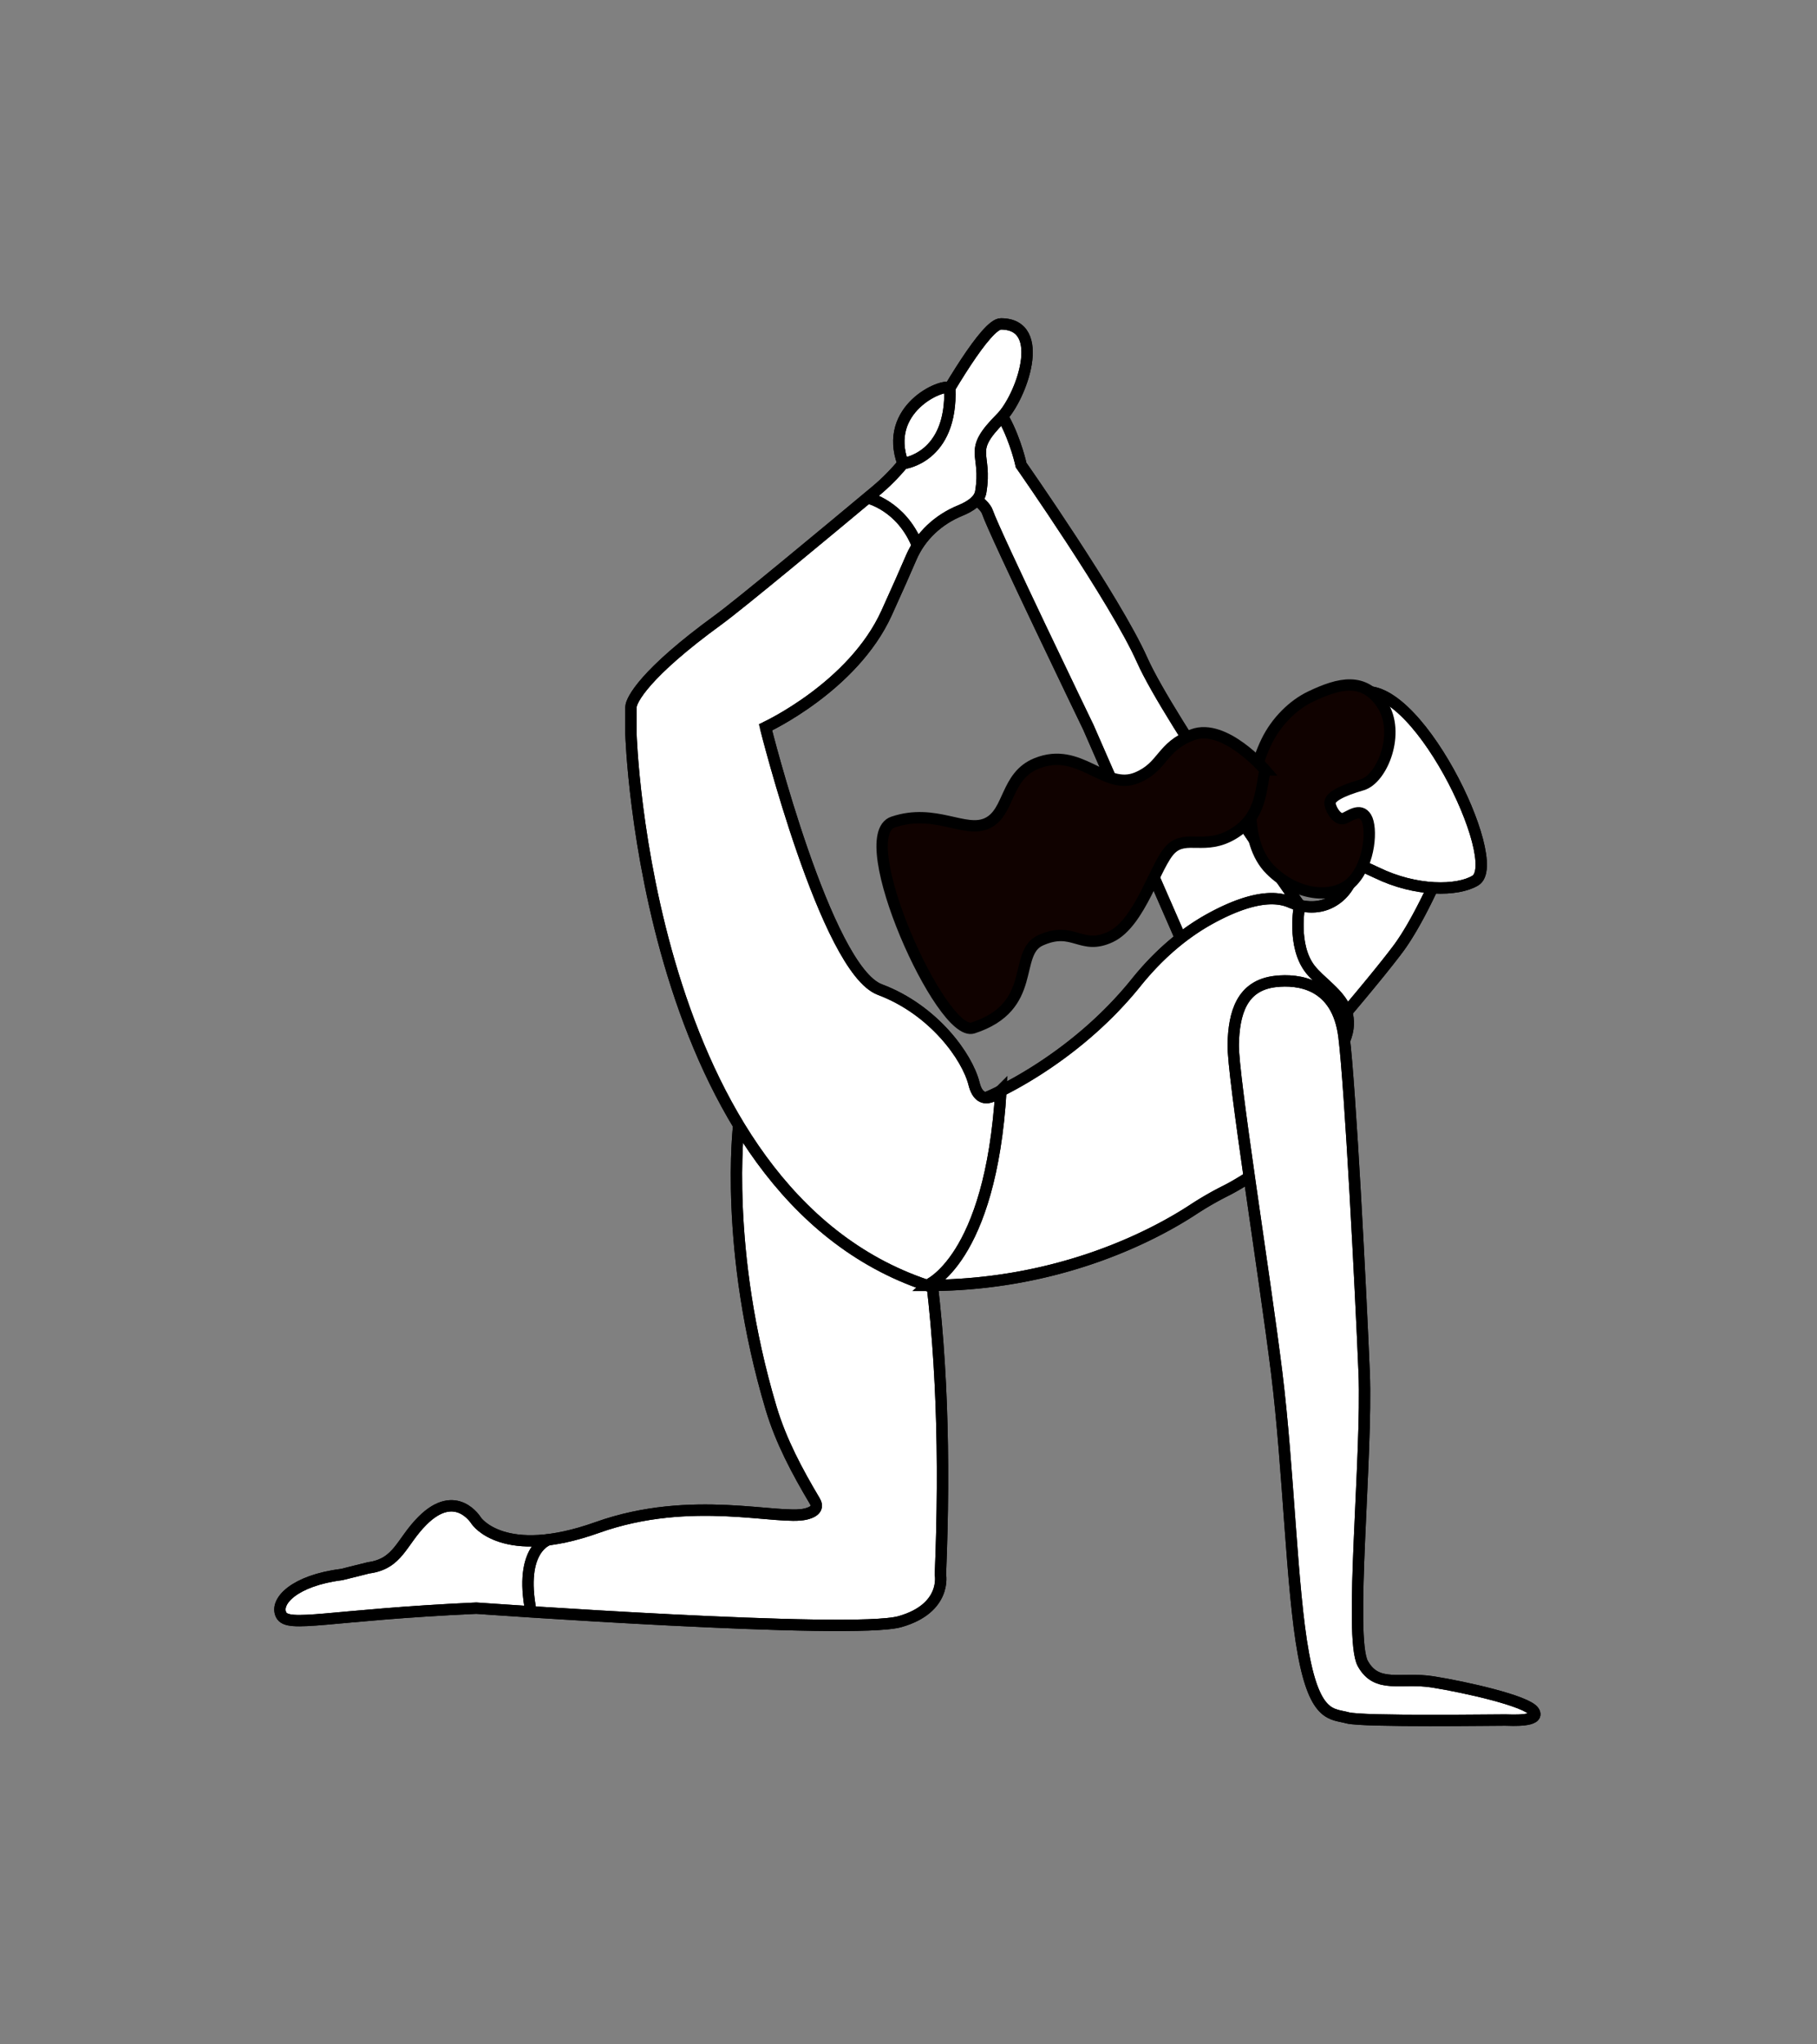 <svg width="800" height="900" fill="none" xmlns="http://www.w3.org/2000/svg"><rect width="100%" height="100%" fill="#808080" stroke="none"/><path d="M325.256 495.401s-6.643 54.517 14.246 124.505c4.33 14.511 11.488 27.892 19.232 40.909 1.32 2.217 1.009 4.482-3.924 5.711-11.846 2.959-50.347-8.879-91.81 5.92-41.463 14.8-53.309-2.96-53.309-2.96s-8.885-14.799-23.693 0c-9.357 9.352-10.586 18.958-23.693 20.722-.462.06-11.372 2.902-11.847 2.958-20.782 2.599-29.616 11.84-26.655 17.762 2.962 5.92 20.732 0 85.887-2.96 0 0 165.851 11.84 186.582 5.921 20.732-5.921 17.77-20.722 17.77-20.722 2.135-51.439.761-100.234-5.924-145.042l-82.862-52.724Z" fill="#fff" stroke="#000" stroke-width="5" stroke-miterlimit="10"/><path d="M325.256 495.401s-6.643 54.517 14.246 124.505c4.33 14.511 11.488 27.892 19.232 40.909 1.32 2.217 1.009 4.482-3.924 5.711-11.846 2.959-50.347-8.879-91.81 5.92-41.463 14.8-53.309-2.96-53.309-2.96s-8.885-14.799-23.693 0c-9.357 9.352-10.586 18.958-23.693 20.722-.462.06-11.372 2.902-11.847 2.958-20.782 2.599-29.616 11.84-26.655 17.762 2.962 5.92 20.732 0 85.887-2.96 0 0 165.851 11.84 186.582 5.921 20.732-5.921 17.77-20.722 17.77-20.722 2.135-51.439.761-100.234-5.924-145.042l-82.862-52.724Z" stroke="#000" stroke-width="5" stroke-miterlimit="10"/><path d="m519.8 413.077-40.599-92.878s-41.463-85.842-44.425-94.721c-2.961-8.88-37.19-21.389-37.19-21.389s-1.886-25.894 20.609-33.334c22.504-7.439 31.389 34.002 31.389 34.002s41.462 59.201 53.309 85.841c11.846 26.641 69.299 107.965 69.299 107.965L519.8 413.077Z" fill="#fff" stroke="#000" stroke-width="5" stroke-miterlimit="10"/><path d="m519.8 413.077-40.599-92.878s-41.463-85.842-44.425-94.721c-2.961-8.88-37.19-21.389-37.19-21.389s-1.886-25.894 20.609-33.334c22.504-7.439 31.389 34.002 31.389 34.002s41.462 59.201 53.309 85.841c11.846 26.641 69.299 107.965 69.299 107.965L519.8 413.077Z" stroke="#000" stroke-width="5" stroke-miterlimit="10"/><path d="M633.203 385.321s-8.883 20.72-17.77 32.56c-8.885 11.841-26.654 32.561-26.654 32.561l-8.885 35.52c-4.14 16.549-30.184 33.239-40.143 38.224a142.842 142.842 0 0 0-14.333 8.247c-15.9 10.432-57.739 33.451-117.297 33.451 0 0 32.578-29.601 26.654-82.882 0 0 37.015-15.116 65.443-50.44 9.19-11.423 20.174-21.344 33.053-28.352 11.665-6.351 25.141-11.178 34.776-7.05 20.732 8.879 32.643-12.867 26.688-21.232" fill="#fff"/><path d="M633.203 385.321s-8.883 20.72-17.77 32.56c-8.885 11.841-26.654 32.561-26.654 32.561l-8.885 35.52c-4.14 16.549-30.184 33.239-40.143 38.224a142.842 142.842 0 0 0-14.333 8.247c-15.9 10.432-57.739 33.451-117.297 33.451 0 0 32.578-29.601 26.654-82.882 0 0 37.015-15.116 65.443-50.44 9.19-11.423 20.174-21.344 33.053-28.352 11.665-6.351 25.141-11.178 34.776-7.05 20.732 8.879 32.643-12.867 26.688-21.232" stroke="#000" stroke-width="5" stroke-miterlimit="10"/><path d="M633.203 385.321s-8.883 20.72-17.77 32.56c-8.885 11.841-26.654 32.561-26.654 32.561l-8.885 35.52c-4.14 16.549-30.184 33.239-40.143 38.224a142.842 142.842 0 0 0-14.333 8.247c-15.9 10.432-57.739 33.451-117.297 33.451 0 0 32.578-29.601 26.654-82.882 0 0 37.015-15.116 65.443-50.44 9.19-11.423 20.174-21.344 33.053-28.352 11.665-6.351 25.141-11.178 34.776-7.05 20.732 8.879 32.643-12.867 26.688-21.232" stroke="#000" stroke-width="5" stroke-miterlimit="10" stroke-linejoin="bevel"/><path d="M590.647 377.405c-8.34-5.865-8.116-15.592-14.338-24.879-9.879-14.76 2.541-39.666 21.285-47.188 24.747-9.927 65.249 74.32 51.962 82.321-7.876 4.741-26.142 4.932-43.372-3.452-5.543-2.694-15.537-6.802-15.537-6.802Z" fill="#fff" stroke="#000" stroke-width="5" stroke-miterlimit="10"/><path d="M590.647 377.405c-8.34-5.865-8.116-15.592-14.338-24.879-9.879-14.76 2.541-39.666 21.285-47.188 24.747-9.927 65.249 74.32 51.962 82.321-7.876 4.741-26.142 4.932-43.372-3.452-5.543-2.694-15.537-6.802-15.537-6.802Z" stroke="#000" stroke-width="5" stroke-miterlimit="10"/><path d="M608.59 310.171c8.11 12.418.037 32.752-8.88 35.342-8.916 2.596-14.713 5.388-14.113 8.493.599 3.11 3.535 7.221 6.079 6.314 2.543-.917 7.124-4.891 9.822-.451 2.696 4.435 1.78 19.784-5.864 27.953-7.645 8.169-24.279 7.108-36.345-4.952-12.069-12.063-10.41-38.347-1.626-56.446 4.234-8.73 11.61-16.055 19.351-19.755 12.758-6.095 23.622-8.678 31.576 3.502Z" fill="#100200" stroke="#000" stroke-width="5" stroke-miterlimit="10"/><path d="M556.994 338.957c-2.105 9.551-1.665 20.706-14.023 28.138-12.358 7.429-20.708.145-27.468 6.707-6.763 6.561-13.376 32.427-26.518 38.642-13.145 6.21-16.295-5.044-30.846 1.521-12.448 5.614-.85 29.172-29.747 38.576-13.864 4.512-53.744-84.417-35.158-90.65 18.585-6.237 31.689 5.256 41.554.463 9.864-4.793 7.829-20.669 21.53-26.236 19.206-7.799 29.957 12.196 44.259 6.261 11.763-4.885 10.454-13.615 24.51-18.922 14.055-5.313 31.907 15.5 31.907 15.5Z" fill="#100200" stroke="#000" stroke-width="5" stroke-miterlimit="10"/><path d="M277.805 323.159s5.923 201.285 130.312 242.725c0 0 28.095-10.71 32.578-85.842 0 0-8.885 8.879-11.848-2.959-2.96-11.84-17.77-32.56-41.462-41.44-23.694-8.88-50.348-115.444-50.348-115.444s38.501-17.76 53.309-50.321c4.724-10.383 8.244-18.36 10.842-24.408 4.11-9.549 11.989-16.78 21.613-20.714 4.476-1.833 8.39-4.464 9.007-8.159 2.962-17.76-6.361-17.321 8.885-32.561 8.884-8.88 20.731-41.44 0-41.44-6.408 0-23.463 29.11-33.59 47.489-5.507 9.991-12.842 18.841-21.602 26.149-21.07 17.583-59.916 49.861-69.195 56.605-32.578 23.68-38.501 35.521-38.501 38.48v11.84Z" fill="#fff" stroke="#000" stroke-width="5" stroke-miterlimit="10"/><path d="M277.805 323.159s5.923 201.285 130.312 242.725c0 0 28.095-10.71 32.578-85.842 0 0-8.885 8.879-11.848-2.959-2.96-11.84-17.77-32.56-41.462-41.44-23.694-8.88-50.348-115.444-50.348-115.444s38.501-17.76 53.309-50.321c4.724-10.383 8.244-18.36 10.842-24.408 4.11-9.549 11.989-16.78 21.613-20.714 4.476-1.833 8.39-4.464 9.007-8.159 2.962-17.76-6.361-17.321 8.885-32.561 8.884-8.88 20.731-41.44 0-41.44-6.408 0-23.463 29.11-33.59 47.489-5.507 9.991-12.842 18.841-21.602 26.149-21.07 17.583-59.916 49.861-69.195 56.605-32.578 23.68-38.501 35.521-38.501 38.48v11.84Z" stroke="#000" stroke-width="5" stroke-miterlimit="10" stroke-linejoin="bevel"/><path d="M381.996 219.161s14.861 3.254 21.972 21.065Z" fill="#fff"/><path d="M381.996 219.161s14.861 3.254 21.972 21.065" stroke="#000" stroke-width="5" stroke-miterlimit="10"/><path d="M381.996 219.161s14.861 3.254 21.972 21.065" stroke="#000" stroke-width="5" stroke-miterlimit="10" stroke-linejoin="bevel"/><path d="M572.19 398.56s-3.474 17.815 4.743 28.201c8.252 10.432 28.977 17.931 6.726 44.147" fill="#fff"/><path d="M572.19 398.56s-3.474 17.815 4.743 28.201c8.252 10.432 28.977 17.931 6.726 44.147" stroke="#000" stroke-width="5" stroke-miterlimit="10"/><path d="M572.19 398.56s-3.474 17.815 4.743 28.201c8.252 10.432 28.977 17.931 6.726 44.147" stroke="#000" stroke-width="5" stroke-miterlimit="10"/><path d="M561.664 432.066c9.744-1.069 27.115.616 30.078 24.296 2.732 21.851 7.403 111.744 8.884 148.005 1.48 36.26-6.83 116.677-.612 127.965 6.216 11.283 16.826 5.871 30.885 8.115 14.062 2.245 41.457 8.347 44.418 12.975 2.961 4.622-9.959 3.862-12.586 3.802-2.627-.058-62.816.867-69.423-.977-6.604-1.85-14.195.237-19.429-28.174-5.234-28.407-6.473-80.962-11.755-123.707-5.28-42.739-19.491-131.286-19.153-144.701.336-13.417 3.577-25.934 18.693-27.599Z" fill="#fff" stroke="#000" stroke-width="5" stroke-miterlimit="10"/><path d="M561.664 432.066c9.744-1.069 27.115.616 30.078 24.296 2.732 21.851 7.403 111.744 8.884 148.005 1.48 36.26-6.83 116.677-.612 127.965 6.216 11.283 16.826 5.871 30.885 8.115 14.062 2.245 41.457 8.347 44.418 12.975 2.961 4.622-9.959 3.862-12.586 3.802-2.627-.058-62.816.867-69.423-.977-6.604-1.85-14.195.237-19.429-28.174-5.234-28.407-6.473-80.962-11.755-123.707-5.28-42.739-19.491-131.286-19.153-144.701.336-13.417 3.577-25.934 18.693-27.599Z" stroke="#000" stroke-width="5" stroke-miterlimit="10"/><path d="M397.583 204.088s21.805-2.214 20.61-33.333c-3.34-2.066-29.562 9.254-20.61 33.333Z" fill="#fff" stroke="#000" stroke-width="5" stroke-miterlimit="10"/><path d="M397.583 204.088s21.805-2.214 20.61-33.333c-3.34-2.066-29.562 9.254-20.61 33.333Z" stroke="#000" stroke-width="5" stroke-miterlimit="10"/><path d="M241.528 677.81s-13.226 3.797-7.723 31.78Z" fill="#fff"/><path d="M241.528 677.81s-13.226 3.797-7.723 31.78" stroke="#000" stroke-width="5" stroke-miterlimit="10"/><path d="M241.528 677.81s-13.226 3.797-7.723 31.78" stroke="#000" stroke-width="5" stroke-miterlimit="10"/></svg>